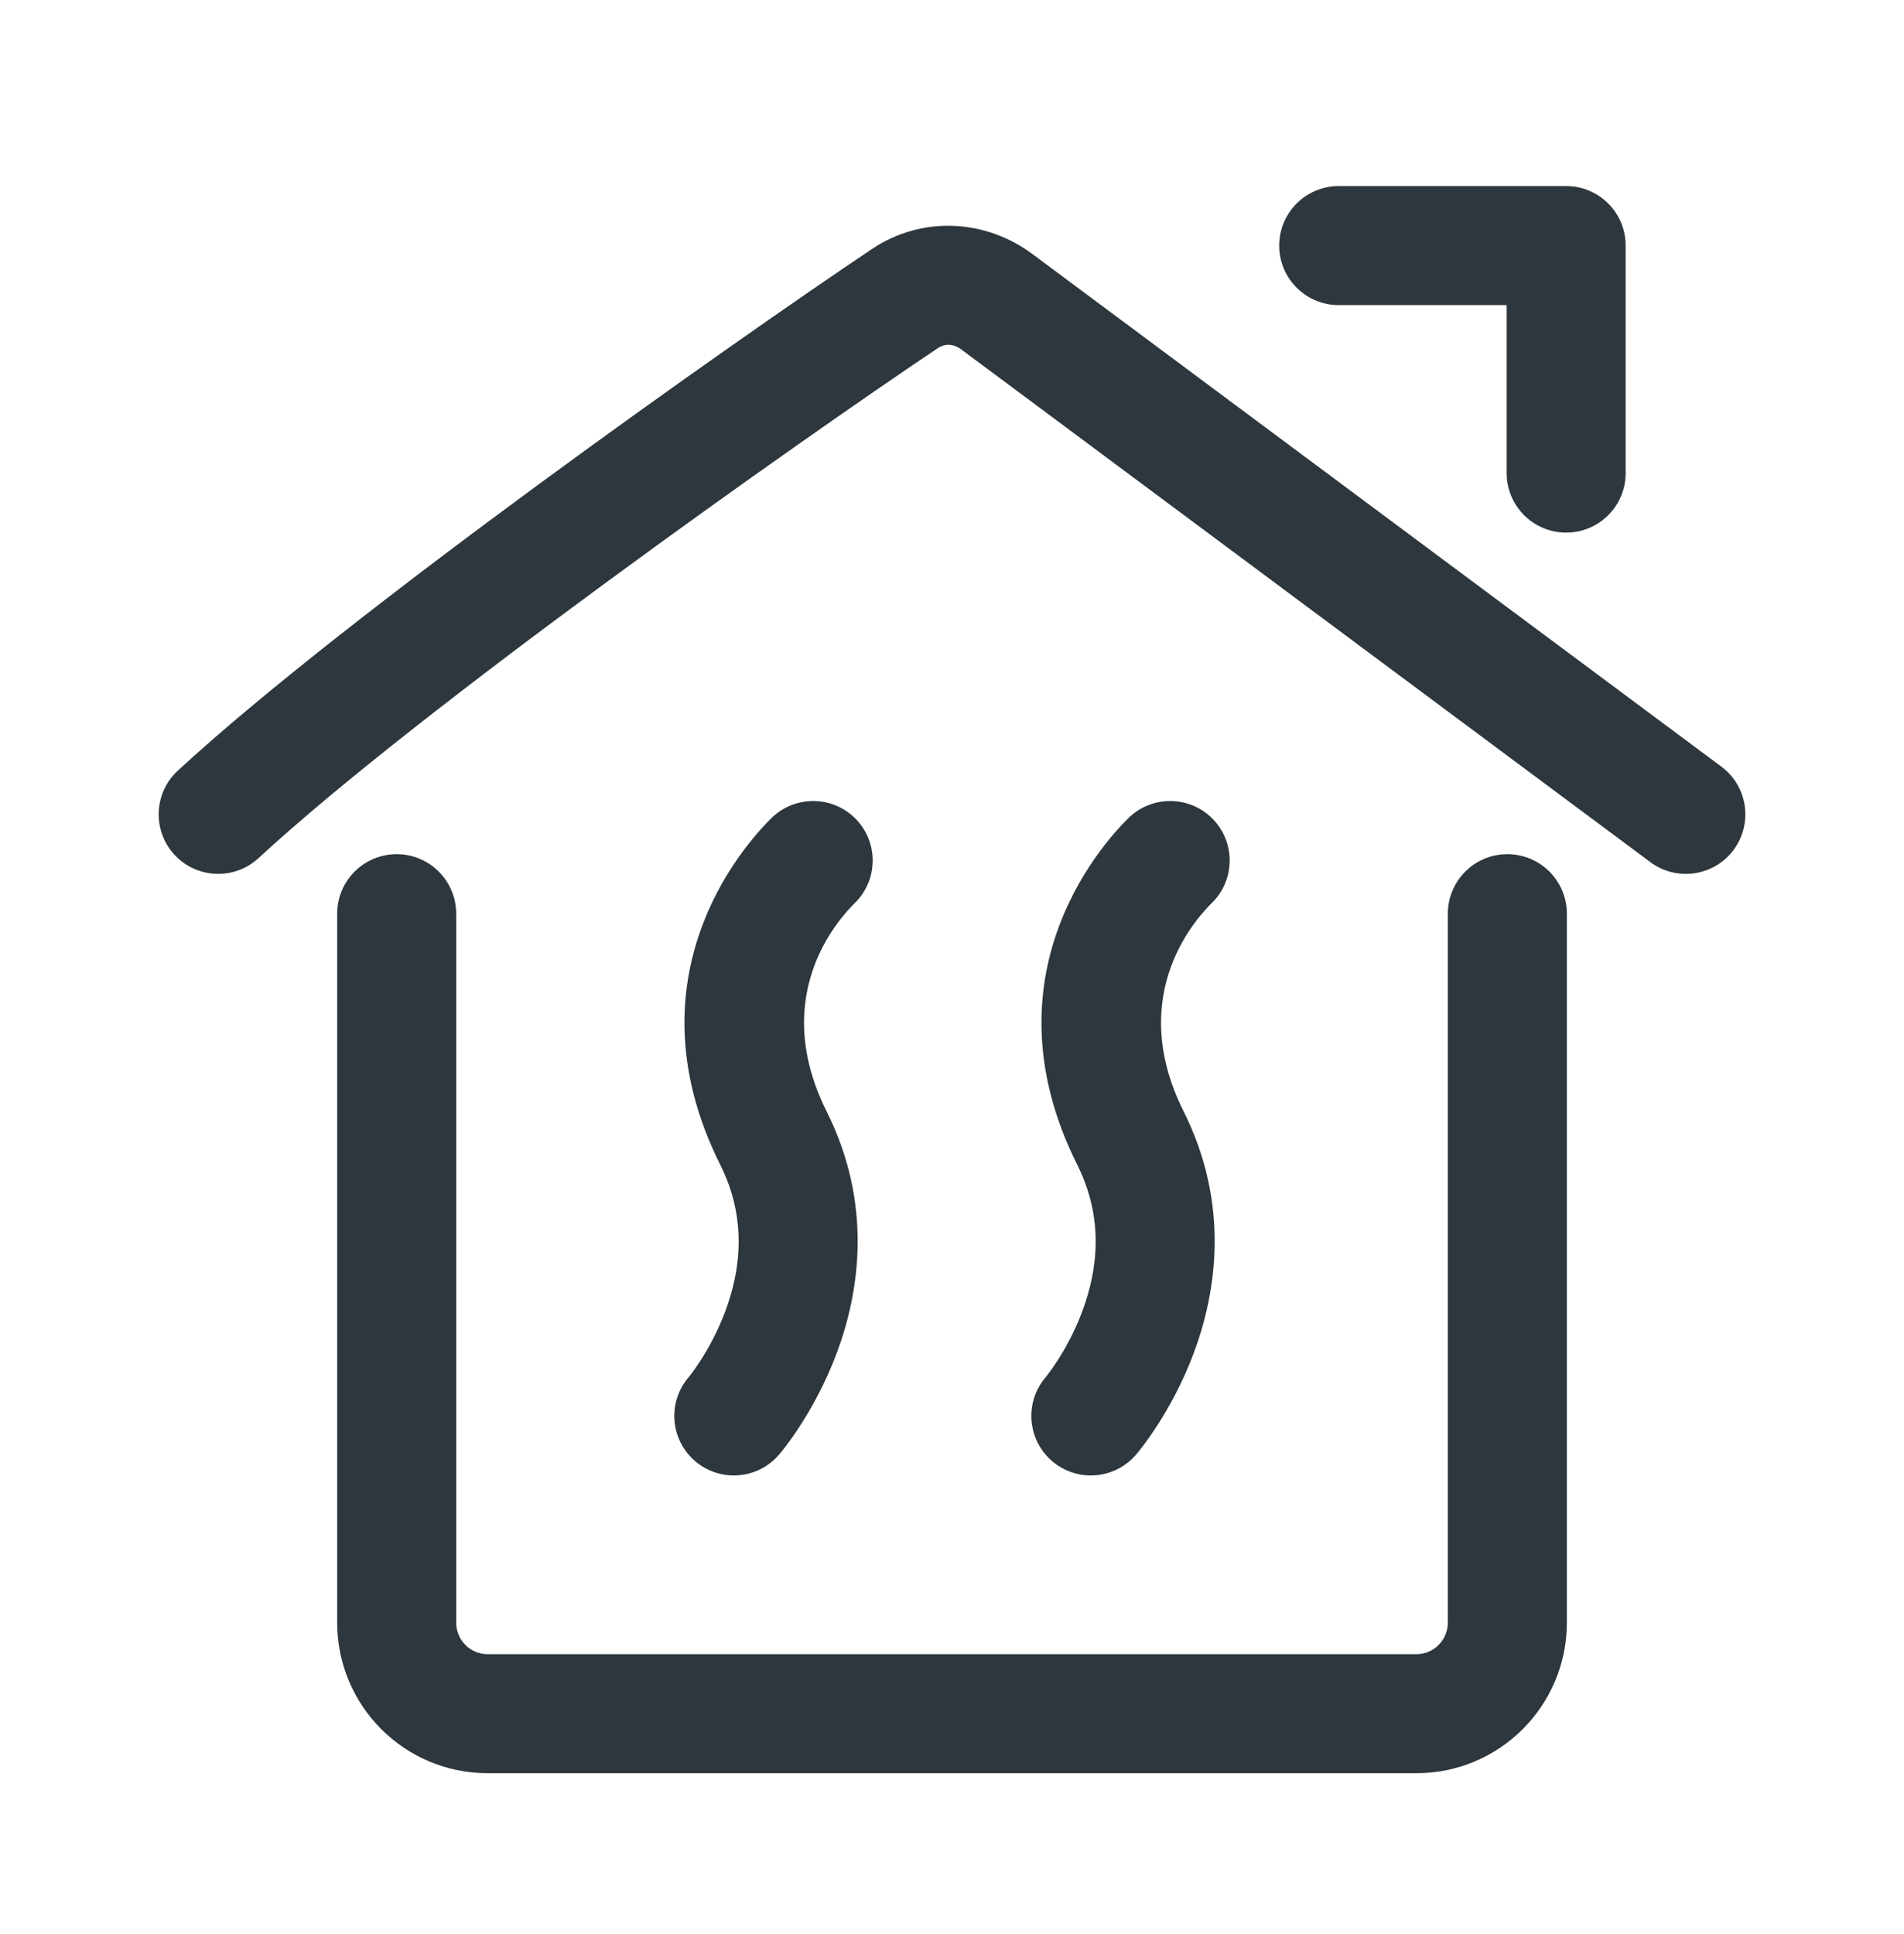 <svg width="64" height="65" viewBox="0 0 64 65" fill="none" xmlns="http://www.w3.org/2000/svg">
<path d="M50.644 15.9C50.644 17.005 51.539 17.9 52.644 17.9C53.749 17.9 54.644 17.005 54.644 15.9L54.644 8.254C54.644 7.149 53.749 6.254 52.644 6.254H44.998C43.894 6.254 42.998 7.149 42.998 8.254C42.998 9.358 43.894 10.254 44.998 10.254L50.644 10.254L50.644 15.9Z" fill="#2D373D"/>
<path d="M32.317 11.748C32.031 11.535 31.745 11.552 31.529 11.697C26.95 14.762 14.148 23.801 8.69 28.839C7.878 29.588 6.613 29.538 5.864 28.726C5.115 27.915 5.165 26.649 5.977 25.9C11.692 20.624 24.737 11.43 29.303 8.373C31.006 7.233 33.138 7.373 34.705 8.539L57.861 25.765C58.747 26.424 58.931 27.677 58.272 28.564C57.612 29.45 56.359 29.634 55.473 28.974L32.317 11.748Z" fill="#2D373D"/>
<path d="M50.667 28.707C51.771 28.707 52.667 29.603 52.667 30.707V54.535C52.667 57.33 50.401 59.595 47.607 59.595L16.394 59.595C13.599 59.595 11.334 57.33 11.334 54.535V30.707C11.334 29.603 12.229 28.707 13.334 28.707C14.438 28.707 15.334 29.603 15.334 30.707V54.535C15.334 55.121 15.808 55.595 16.394 55.595L47.607 55.595C48.192 55.595 48.667 55.12 48.667 54.535V30.707C48.667 29.603 49.562 28.707 50.667 28.707Z" fill="#2D373D"/>
<path d="M28.748 27.506C29.529 28.288 29.529 29.554 28.748 30.335L28.744 30.338C28.364 30.718 25.767 33.315 27.789 37.36C29.341 40.465 28.896 43.406 28.13 45.463C27.747 46.489 27.276 47.325 26.901 47.906C26.712 48.198 26.544 48.431 26.419 48.597C26.355 48.68 26.303 48.746 26.263 48.795L26.213 48.856L26.196 48.877L26.189 48.884L26.187 48.887L26.184 48.89C25.465 49.728 24.202 49.824 23.364 49.105C22.529 48.388 22.43 47.131 23.142 46.293L23.155 46.278C23.169 46.26 23.196 46.227 23.232 46.179C23.304 46.084 23.413 45.934 23.541 45.735C23.8 45.335 24.123 44.759 24.381 44.066C24.896 42.686 25.117 40.961 24.211 39.148C20.906 32.539 25.397 28.029 25.919 27.506C26.7 26.726 27.967 26.726 28.748 27.506Z" fill="#2D373D"/>
<path d="M40.748 30.335C41.529 29.554 41.529 28.288 40.748 27.506C39.967 26.726 38.7 26.726 37.919 27.506C37.397 28.029 32.906 32.539 36.211 39.148C37.117 40.961 36.896 42.686 36.381 44.066C36.123 44.759 35.8 45.335 35.541 45.735C35.413 45.934 35.304 46.084 35.231 46.179C35.196 46.227 35.169 46.26 35.155 46.278L35.142 46.293C34.431 47.131 34.529 48.388 35.364 49.105C36.202 49.824 37.465 49.728 38.184 48.89L38.187 48.887L38.189 48.884L38.196 48.877L38.213 48.856L38.263 48.795C38.303 48.746 38.355 48.68 38.419 48.597C38.544 48.431 38.712 48.198 38.901 47.906C39.276 47.325 39.747 46.489 40.13 45.463C40.896 43.406 41.341 40.465 39.789 37.36C37.767 33.315 40.364 30.718 40.744 30.338L40.748 30.335Z" fill="#2D373D"/>
</svg>
